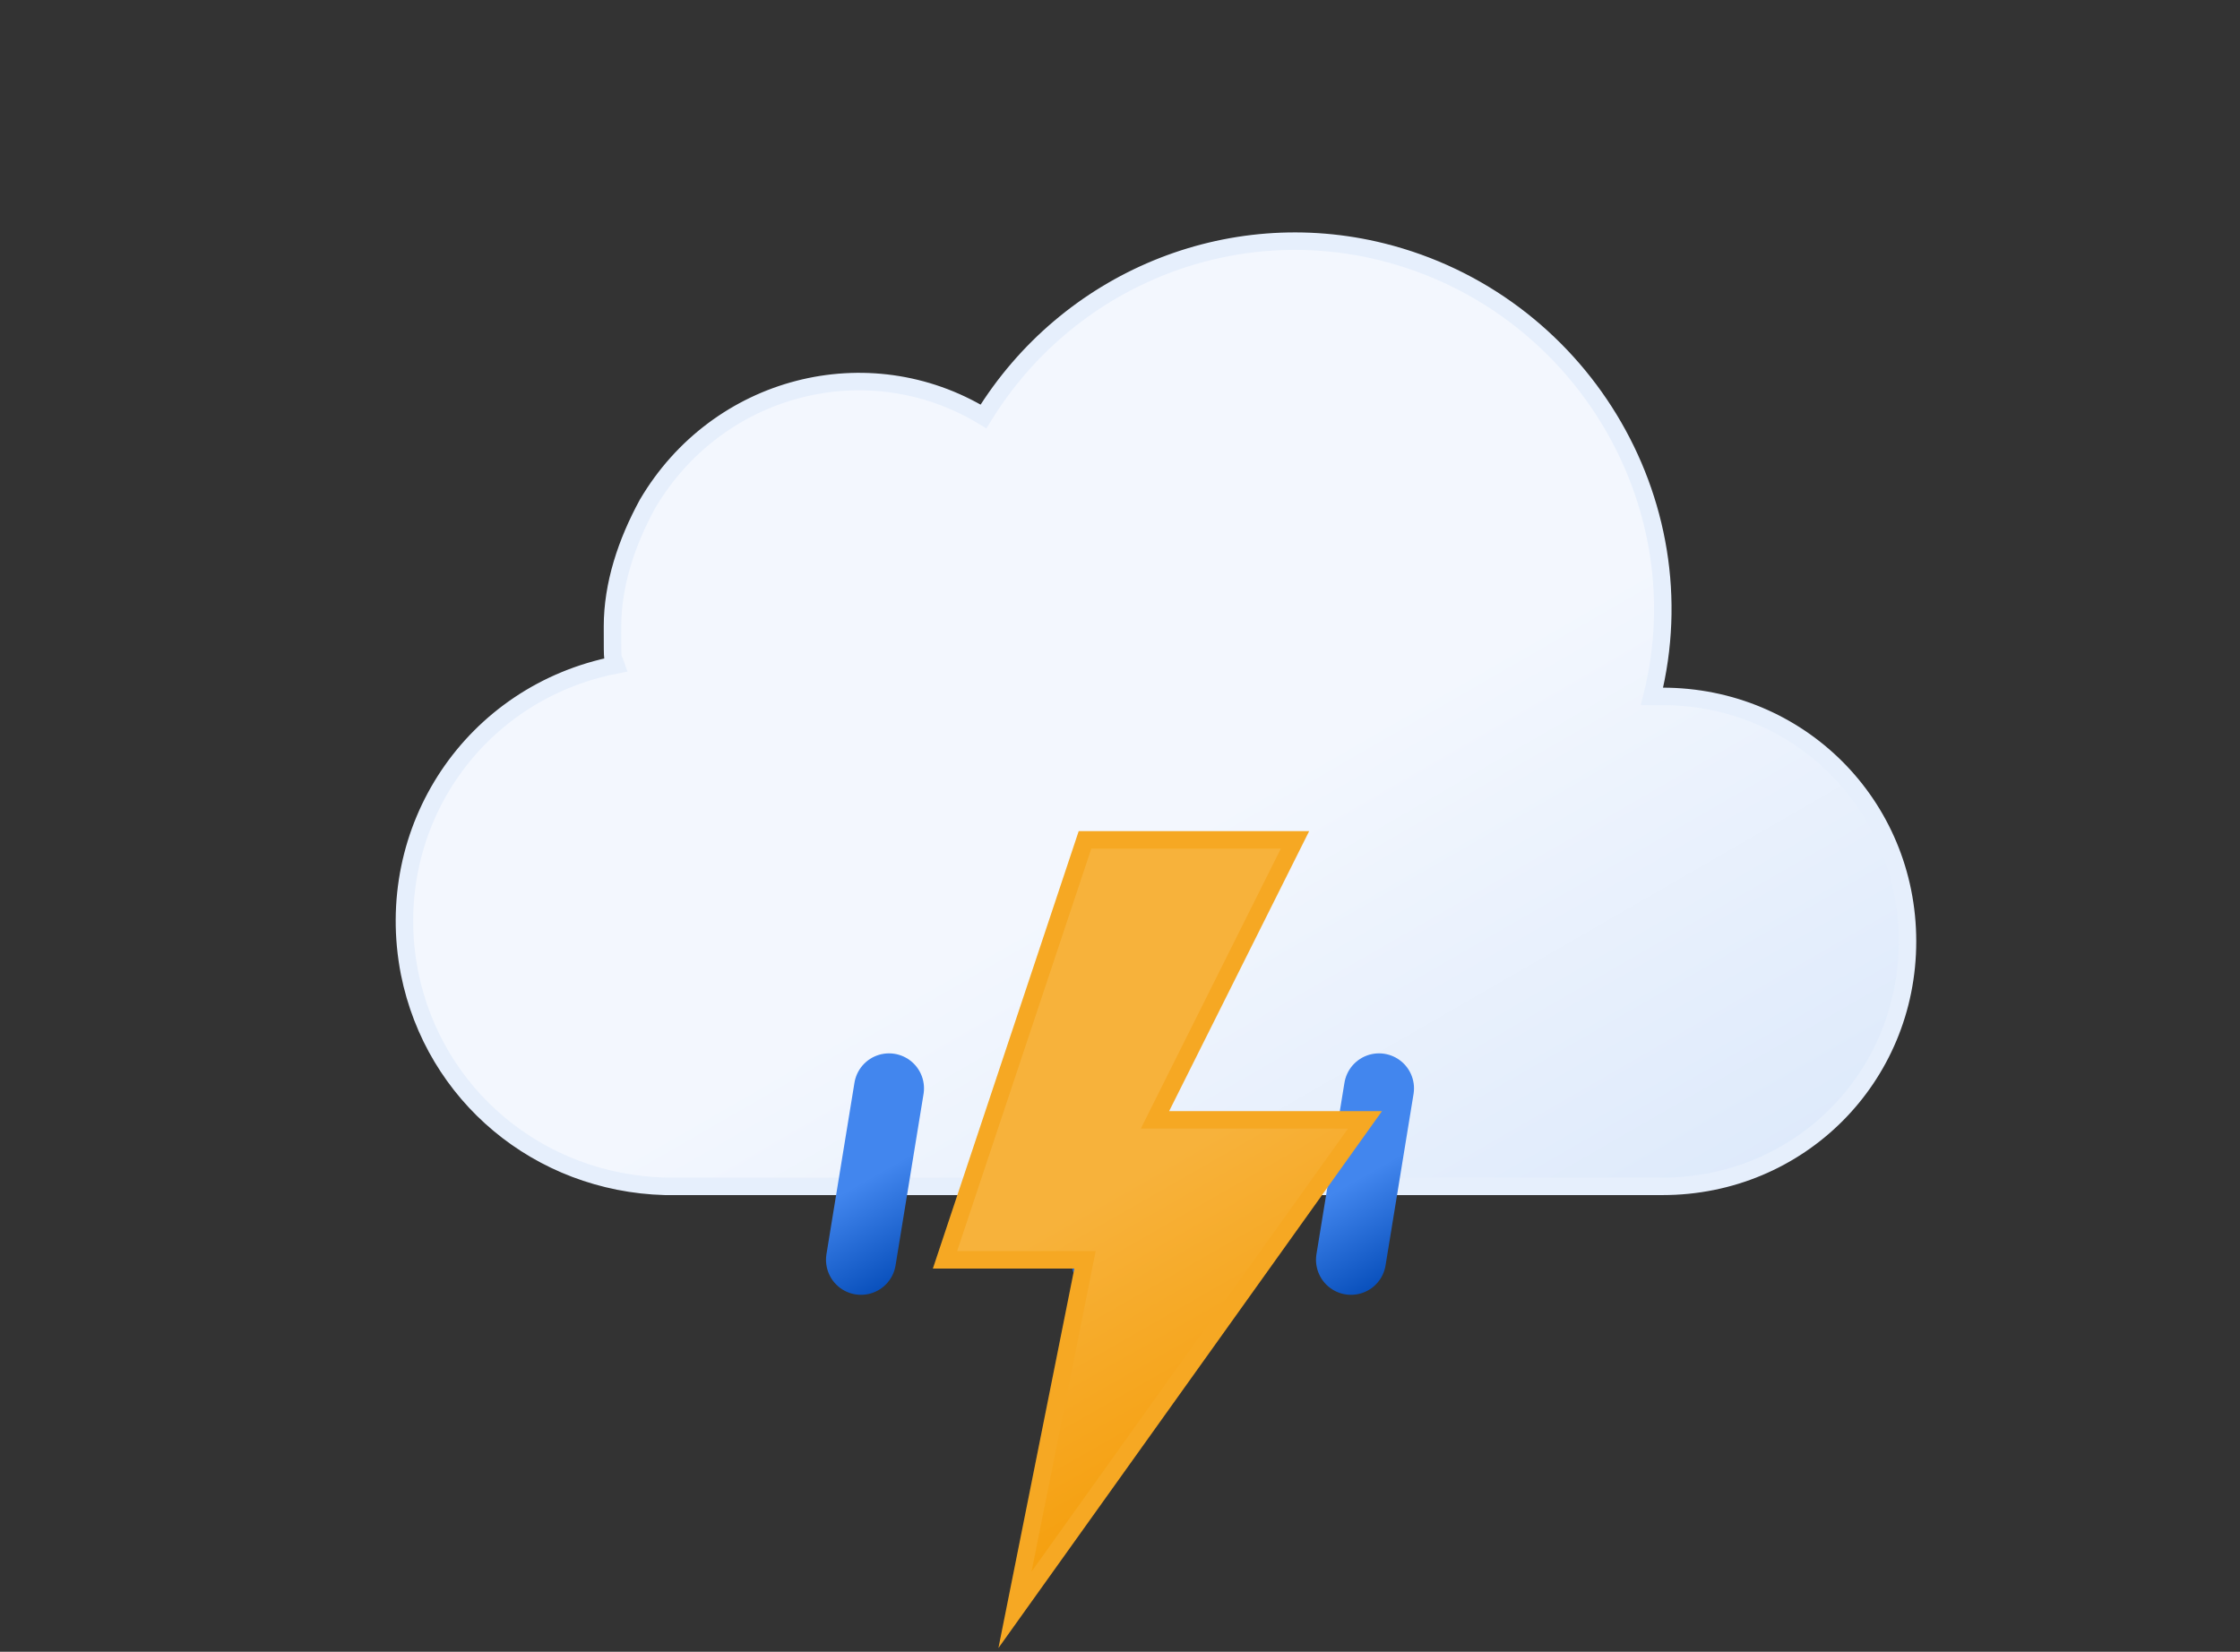<?xml version="1.0" encoding="UTF-8"?>
<svg id="Layer_1" xmlns="http://www.w3.org/2000/svg" xmlns:xlink="http://www.w3.org/1999/xlink" version="1.1" viewBox="0 0 64 47.2">
  <rect x="0" y="0" width="64" height="47.2" fill="#333333" stroke="none"/>
  <!-- Generator: Adobe Illustrator 29.1.0, SVG Export Plug-In . SVG Version: 2.1.0 Build 142)  -->
  <defs>
    <style>
      .st0 {
        fill: url(#linear-gradient4);
        stroke: #f6a823;
      }

      .st0, .st1, .st2, .st3, .st4 {
        stroke-miterlimit: 10;
      }

      .st0, .st4 {
        stroke-width: .5px;
      }

      .st1 {
        stroke: url(#linear-gradient2);
      }

      .st1, .st2, .st3 {
        fill: none;
        stroke-linecap: round;
        stroke-width: 2px;
      }

      .st2 {
        stroke: url(#linear-gradient1);
      }

      .st3 {
        stroke: url(#linear-gradient3);
      }

      .st4 {
        fill: url(#linear-gradient);
        stroke: #e6effc;
      }
    </style>
    <linearGradient id="linear-gradient" x1="23.6" y1="736.4" x2="40.2" y2="765.2" gradientTransform="translate(0 -726)" gradientUnits="userSpaceOnUse">
      <stop offset="0" stop-color="#f3f7fe"/>
      <stop offset=".5" stop-color="#f3f7fe"/>
      <stop offset="1" stop-color="#deeafb"/>
    </linearGradient>
    <linearGradient id="linear-gradient1" x1="23.6" y1="757" x2="26.5" y2="762.1" gradientTransform="translate(0 -726)" gradientUnits="userSpaceOnUse">
      <stop offset="0" stop-color="#4286ee"/>
      <stop offset=".5" stop-color="#4286ee"/>
      <stop offset="1" stop-color="#0950bc"/>
    </linearGradient>
    <linearGradient id="linear-gradient2" x1="30.6" y1="757" x2="33.5" y2="762.1" gradientTransform="translate(0 -726)" gradientUnits="userSpaceOnUse">
      <stop offset="0" stop-color="#4286ee"/>
      <stop offset=".5" stop-color="#4286ee"/>
      <stop offset="1" stop-color="#0950bc"/>
    </linearGradient>
    <linearGradient id="linear-gradient3" x1="37.6" y1="757" x2="40.5" y2="762.1" gradientTransform="translate(0 -726)" gradientUnits="userSpaceOnUse">
      <stop offset="0" stop-color="#4286ee"/>
      <stop offset=".5" stop-color="#4286ee"/>
      <stop offset="1" stop-color="#0950bc"/>
    </linearGradient>
    <linearGradient id="linear-gradient4" x1="27.8" y1="751.9" x2="36.8" y2="767.6" gradientTransform="translate(0 -726)" gradientUnits="userSpaceOnUse">
      <stop offset="0" stop-color="#f7b23b"/>
      <stop offset=".5" stop-color="#f7b23b"/>
      <stop offset="1" stop-color="#f59e0b"/>
    </linearGradient>
  </defs>
  <path class="st4" d="M47.5,19.9h-.3c1.4-5.6-2.1-11.3-7.7-12.7-4.4-1.1-9,.8-11.4,4.7-3.3-2-7.6-.9-9.6,2.5-.6,1.1-1,2.3-1,3.5s0,.8.1,1.1c-4.1.8-6.7,4.7-5.9,8.8.7,3.5,3.7,6,7.3,6.1h28.5c3.9,0,7-3.1,7-7s-3.1-7-7-7Z"/>
  <line class="st2" x1="25.4" y1="31.1" x2="24.6" y2="36"/>
  <line class="st1" x1="32.4" y1="31.1" x2="31.6" y2="36"/>
  <line class="st3" x1="39.4" y1="31.1" x2="38.6" y2="36"/>
  <polygon class="st0" points="31 24 27 36 31 36 29 46 39 32 33 32 37 24 31 24"/>
</svg>